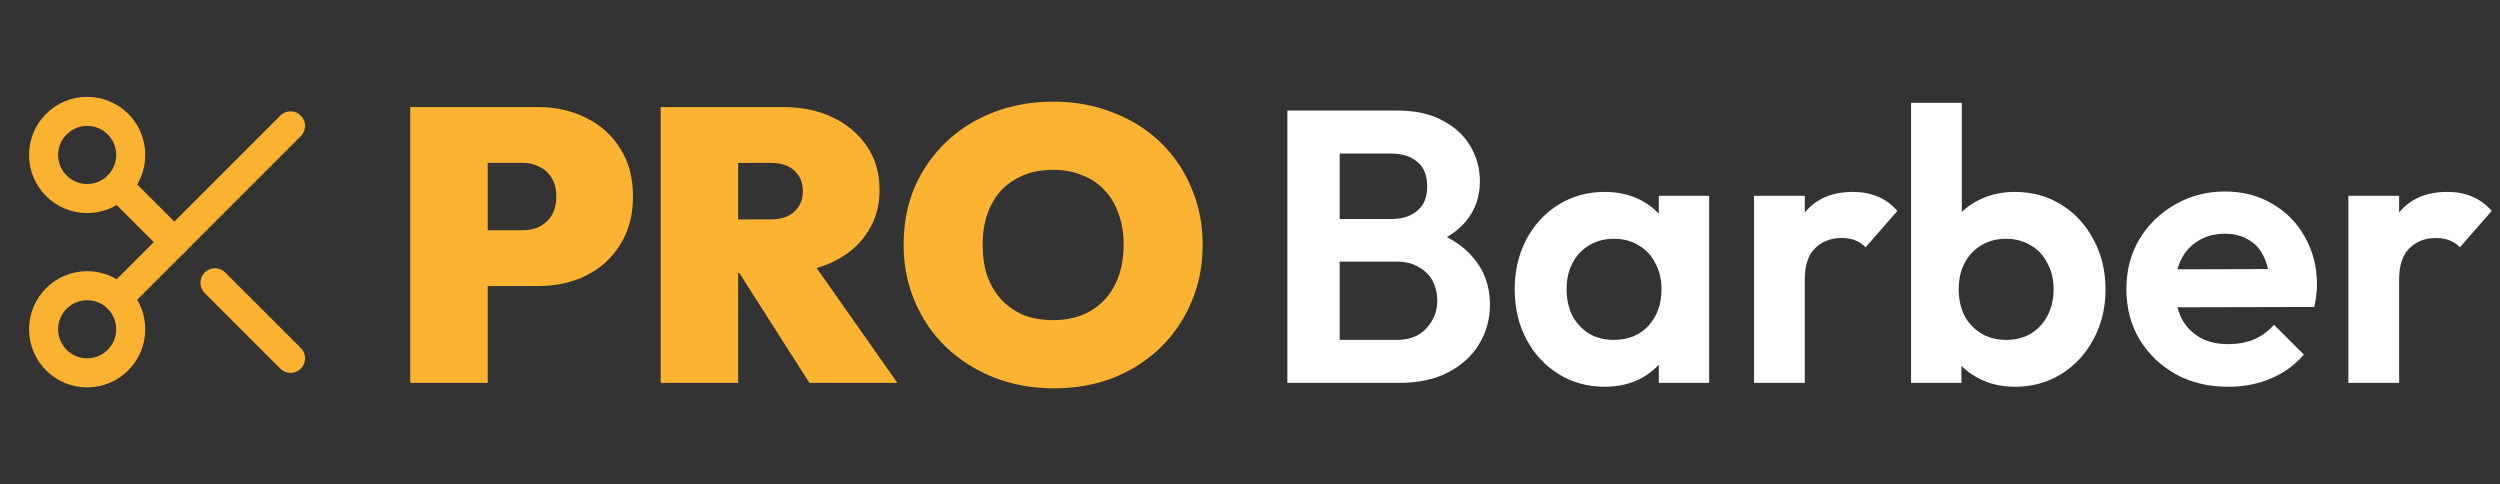 <svg width="222" height="43" viewBox="0 0 222 43" fill="none" xmlns="http://www.w3.org/2000/svg">
<rect x="0" y="0" width="222" height="43" fill="#333333" stroke="none"/>
<path d="M7.74 17.63C9.877 17.63 11.61 15.898 11.61 13.76C11.61 11.623 9.877 9.89 7.74 9.89C5.603 9.89 3.87 11.623 3.87 13.76C3.87 15.898 5.603 17.63 7.74 17.63Z" stroke="#FBB231" stroke-width="2.58" stroke-linecap="round" stroke-linejoin="round"/>
<path d="M10.475 16.495L15.48 21.5" stroke="#FBB231" stroke-width="2.58" stroke-linecap="round" stroke-linejoin="round"/>
<path d="M25.8 11.18L10.475 26.505" stroke="#FBB231" stroke-width="2.58" stroke-linecap="round" stroke-linejoin="round"/>
<path d="M7.74 33.11C9.877 33.11 11.61 31.378 11.61 29.24C11.61 27.103 9.877 25.37 7.74 25.37C5.603 25.37 3.87 27.103 3.87 29.24C3.87 31.378 5.603 33.11 7.74 33.11Z" stroke="#FBB231" stroke-width="2.58" stroke-linecap="round" stroke-linejoin="round"/>
<path d="M19.092 25.112L25.8 31.82" stroke="#FBB231" stroke-width="2.58" stroke-linecap="round" stroke-linejoin="round"/>
<path d="M42.002 25.4V20.446H46.44C46.967 20.446 47.449 20.343 47.885 20.137C48.343 19.907 48.71 19.575 48.986 19.139C49.261 18.68 49.398 18.119 49.398 17.454C49.398 16.788 49.261 16.238 48.986 15.802C48.71 15.344 48.343 15.011 47.885 14.805C47.449 14.575 46.967 14.461 46.44 14.461H42.002V9.507H47.782C49.364 9.507 50.786 9.828 52.047 10.47C53.331 11.09 54.34 11.995 55.074 13.188C55.831 14.358 56.209 15.78 56.209 17.454C56.209 19.105 55.831 20.527 55.074 21.719C54.34 22.912 53.331 23.829 52.047 24.471C50.786 25.09 49.364 25.4 47.782 25.4H42.002ZM36.429 34V9.507H43.309V34H36.429ZM64.241 24.23V19.483H68.404C69.344 19.483 70.055 19.254 70.537 18.795C71.041 18.337 71.293 17.729 71.293 16.972C71.293 16.215 71.041 15.607 70.537 15.149C70.055 14.69 69.344 14.461 68.404 14.461H64.241V9.507H69.505C71.202 9.507 72.692 9.817 73.977 10.436C75.261 11.055 76.27 11.915 77.004 13.016C77.738 14.117 78.105 15.401 78.105 16.869C78.105 18.337 77.726 19.621 76.969 20.722C76.236 21.822 75.204 22.682 73.873 23.302C72.543 23.921 70.972 24.23 69.161 24.23H64.241ZM58.669 34V9.507H65.549V34H58.669ZM71.878 34L65.205 23.542L71.397 22.201L79.687 34H71.878ZM93.588 34.482C91.661 34.482 89.884 34.16 88.255 33.518C86.65 32.876 85.24 31.982 84.024 30.835C82.832 29.689 81.903 28.335 81.238 26.776C80.573 25.216 80.24 23.531 80.24 21.719C80.24 19.884 80.561 18.199 81.204 16.662C81.869 15.126 82.797 13.784 83.99 12.638C85.183 11.491 86.581 10.608 88.187 9.989C89.815 9.347 91.592 9.026 93.519 9.026C95.445 9.026 97.211 9.347 98.816 9.989C100.445 10.608 101.855 11.491 103.048 12.638C104.24 13.784 105.157 15.137 105.8 16.697C106.465 18.233 106.797 19.919 106.797 21.754C106.797 23.565 106.465 25.251 105.8 26.81C105.157 28.347 104.24 29.7 103.048 30.87C101.855 32.016 100.456 32.911 98.851 33.553C97.245 34.172 95.491 34.482 93.588 34.482ZM93.519 28.427C94.803 28.427 95.915 28.152 96.856 27.602C97.796 27.051 98.518 26.271 99.023 25.262C99.527 24.253 99.779 23.072 99.779 21.719C99.779 20.71 99.63 19.804 99.332 19.002C99.057 18.176 98.644 17.477 98.094 16.903C97.543 16.307 96.879 15.86 96.099 15.562C95.342 15.241 94.482 15.08 93.519 15.08C92.234 15.08 91.122 15.355 90.182 15.906C89.242 16.433 88.519 17.201 88.015 18.21C87.51 19.197 87.258 20.366 87.258 21.719C87.258 22.751 87.395 23.68 87.671 24.506C87.969 25.331 88.393 26.042 88.944 26.638C89.494 27.212 90.147 27.659 90.904 27.98C91.684 28.278 92.555 28.427 93.519 28.427Z" fill="#FBB331"/>
<path d="M117.757 34V30.182H124.052C125.176 30.182 126.047 29.838 126.666 29.15C127.309 28.462 127.63 27.648 127.63 26.707C127.63 26.065 127.492 25.48 127.217 24.953C126.942 24.425 126.529 24.012 125.978 23.714C125.451 23.393 124.809 23.233 124.052 23.233H117.757V19.449H123.536C124.499 19.449 125.268 19.208 125.841 18.726C126.437 18.245 126.735 17.522 126.735 16.559C126.735 15.573 126.437 14.839 125.841 14.358C125.268 13.876 124.499 13.635 123.536 13.635H117.757V9.817H124.086C125.692 9.817 127.033 10.115 128.111 10.711C129.212 11.284 130.038 12.053 130.588 13.016C131.138 13.956 131.414 14.988 131.414 16.112C131.414 17.488 130.989 18.68 130.141 19.69C129.315 20.676 128.1 21.41 126.494 21.891L126.701 20.378C128.49 20.882 129.866 21.719 130.829 22.889C131.815 24.035 132.308 25.423 132.308 27.051C132.308 28.335 131.987 29.505 131.345 30.56C130.726 31.592 129.808 32.429 128.593 33.071C127.4 33.69 125.944 34 124.224 34H117.757ZM114.317 34V9.817H118.961V34H114.317ZM142.486 34.344C140.972 34.344 139.608 33.966 138.392 33.209C137.177 32.452 136.225 31.42 135.537 30.113C134.849 28.806 134.505 27.338 134.505 25.71C134.505 24.058 134.849 22.579 135.537 21.272C136.225 19.965 137.177 18.933 138.392 18.176C139.608 17.419 140.972 17.041 142.486 17.041C143.678 17.041 144.745 17.282 145.685 17.763C146.625 18.245 147.37 18.921 147.921 19.793C148.494 20.641 148.804 21.605 148.85 22.682V28.668C148.804 29.769 148.494 30.744 147.921 31.592C147.37 32.441 146.625 33.117 145.685 33.622C144.745 34.103 143.678 34.344 142.486 34.344ZM143.311 30.182C144.573 30.182 145.593 29.769 146.373 28.943C147.153 28.095 147.542 27.005 147.542 25.675C147.542 24.804 147.359 24.035 146.992 23.37C146.648 22.682 146.155 22.155 145.513 21.788C144.894 21.398 144.16 21.203 143.311 21.203C142.486 21.203 141.752 21.398 141.11 21.788C140.49 22.155 139.997 22.682 139.63 23.37C139.286 24.035 139.114 24.804 139.114 25.675C139.114 26.57 139.286 27.361 139.63 28.049C139.997 28.714 140.49 29.241 141.11 29.631C141.752 29.998 142.486 30.182 143.311 30.182ZM147.302 34V29.528L148.024 25.469L147.302 21.478V17.385H151.774V34H147.302ZM155.76 34V17.385H160.267V34H155.76ZM160.267 24.815L158.512 23.646C158.719 21.605 159.315 19.999 160.301 18.83C161.287 17.637 162.709 17.041 164.567 17.041C165.369 17.041 166.092 17.178 166.734 17.454C167.376 17.706 167.961 18.13 168.488 18.726L165.667 21.96C165.415 21.685 165.106 21.478 164.739 21.341C164.395 21.203 163.993 21.134 163.535 21.134C162.571 21.134 161.78 21.444 161.161 22.063C160.565 22.66 160.267 23.577 160.267 24.815ZM178.921 34.344C177.728 34.344 176.65 34.092 175.687 33.587C174.724 33.083 173.956 32.395 173.382 31.523C172.809 30.652 172.5 29.677 172.454 28.599V22.682C172.5 21.605 172.809 20.641 173.382 19.793C173.979 18.921 174.758 18.245 175.722 17.763C176.685 17.282 177.751 17.041 178.921 17.041C180.457 17.041 181.833 17.419 183.049 18.176C184.264 18.933 185.216 19.965 185.904 21.272C186.615 22.579 186.97 24.058 186.97 25.71C186.97 27.338 186.615 28.806 185.904 30.113C185.216 31.42 184.264 32.452 183.049 33.209C181.833 33.966 180.457 34.344 178.921 34.344ZM169.702 34V9.129H174.208V21.478L173.451 25.469L174.174 29.528V34H169.702ZM178.164 30.182C178.99 30.182 179.712 29.998 180.331 29.631C180.973 29.241 181.466 28.714 181.81 28.049C182.177 27.361 182.361 26.57 182.361 25.675C182.361 24.804 182.177 24.035 181.81 23.37C181.466 22.682 180.973 22.155 180.331 21.788C179.689 21.398 178.955 21.203 178.13 21.203C177.304 21.203 176.57 21.398 175.928 21.788C175.309 22.155 174.816 22.682 174.449 23.37C174.105 24.035 173.933 24.804 173.933 25.675C173.933 26.57 174.105 27.361 174.449 28.049C174.816 28.714 175.32 29.241 175.962 29.631C176.605 29.998 177.338 30.182 178.164 30.182ZM197.872 34.344C196.129 34.344 194.581 33.977 193.228 33.243C191.874 32.486 190.797 31.454 189.994 30.147C189.214 28.84 188.824 27.349 188.824 25.675C188.824 24.024 189.203 22.556 189.96 21.272C190.739 19.965 191.794 18.933 193.124 18.176C194.454 17.396 195.934 17.006 197.562 17.006C199.167 17.006 200.578 17.373 201.793 18.107C203.032 18.818 203.995 19.804 204.683 21.066C205.394 22.304 205.749 23.714 205.749 25.297C205.749 25.595 205.726 25.904 205.68 26.226C205.657 26.524 205.6 26.868 205.508 27.258L191.542 27.292V23.921L203.41 23.886L201.587 25.297C201.541 24.311 201.357 23.485 201.036 22.82C200.738 22.155 200.291 21.65 199.695 21.306C199.121 20.939 198.41 20.756 197.562 20.756C196.668 20.756 195.888 20.962 195.223 21.375C194.558 21.765 194.042 22.327 193.675 23.061C193.331 23.772 193.159 24.62 193.159 25.606C193.159 26.616 193.342 27.498 193.709 28.255C194.099 28.989 194.649 29.562 195.36 29.975C196.071 30.365 196.897 30.56 197.837 30.56C198.686 30.56 199.454 30.422 200.142 30.147C200.83 29.849 201.426 29.413 201.931 28.84L204.58 31.489C203.777 32.429 202.791 33.14 201.621 33.622C200.474 34.103 199.225 34.344 197.872 34.344ZM208.536 34V17.385H213.042V34H208.536ZM213.042 24.815L211.288 23.646C211.494 21.605 212.091 19.999 213.077 18.83C214.063 17.637 215.485 17.041 217.342 17.041C218.145 17.041 218.868 17.178 219.51 17.454C220.152 17.706 220.737 18.13 221.264 18.726L218.443 21.96C218.191 21.685 217.881 21.478 217.514 21.341C217.17 21.203 216.769 21.134 216.31 21.134C215.347 21.134 214.556 21.444 213.937 22.063C213.341 22.66 213.042 23.577 213.042 24.815Z" fill="white"/>
</svg>
